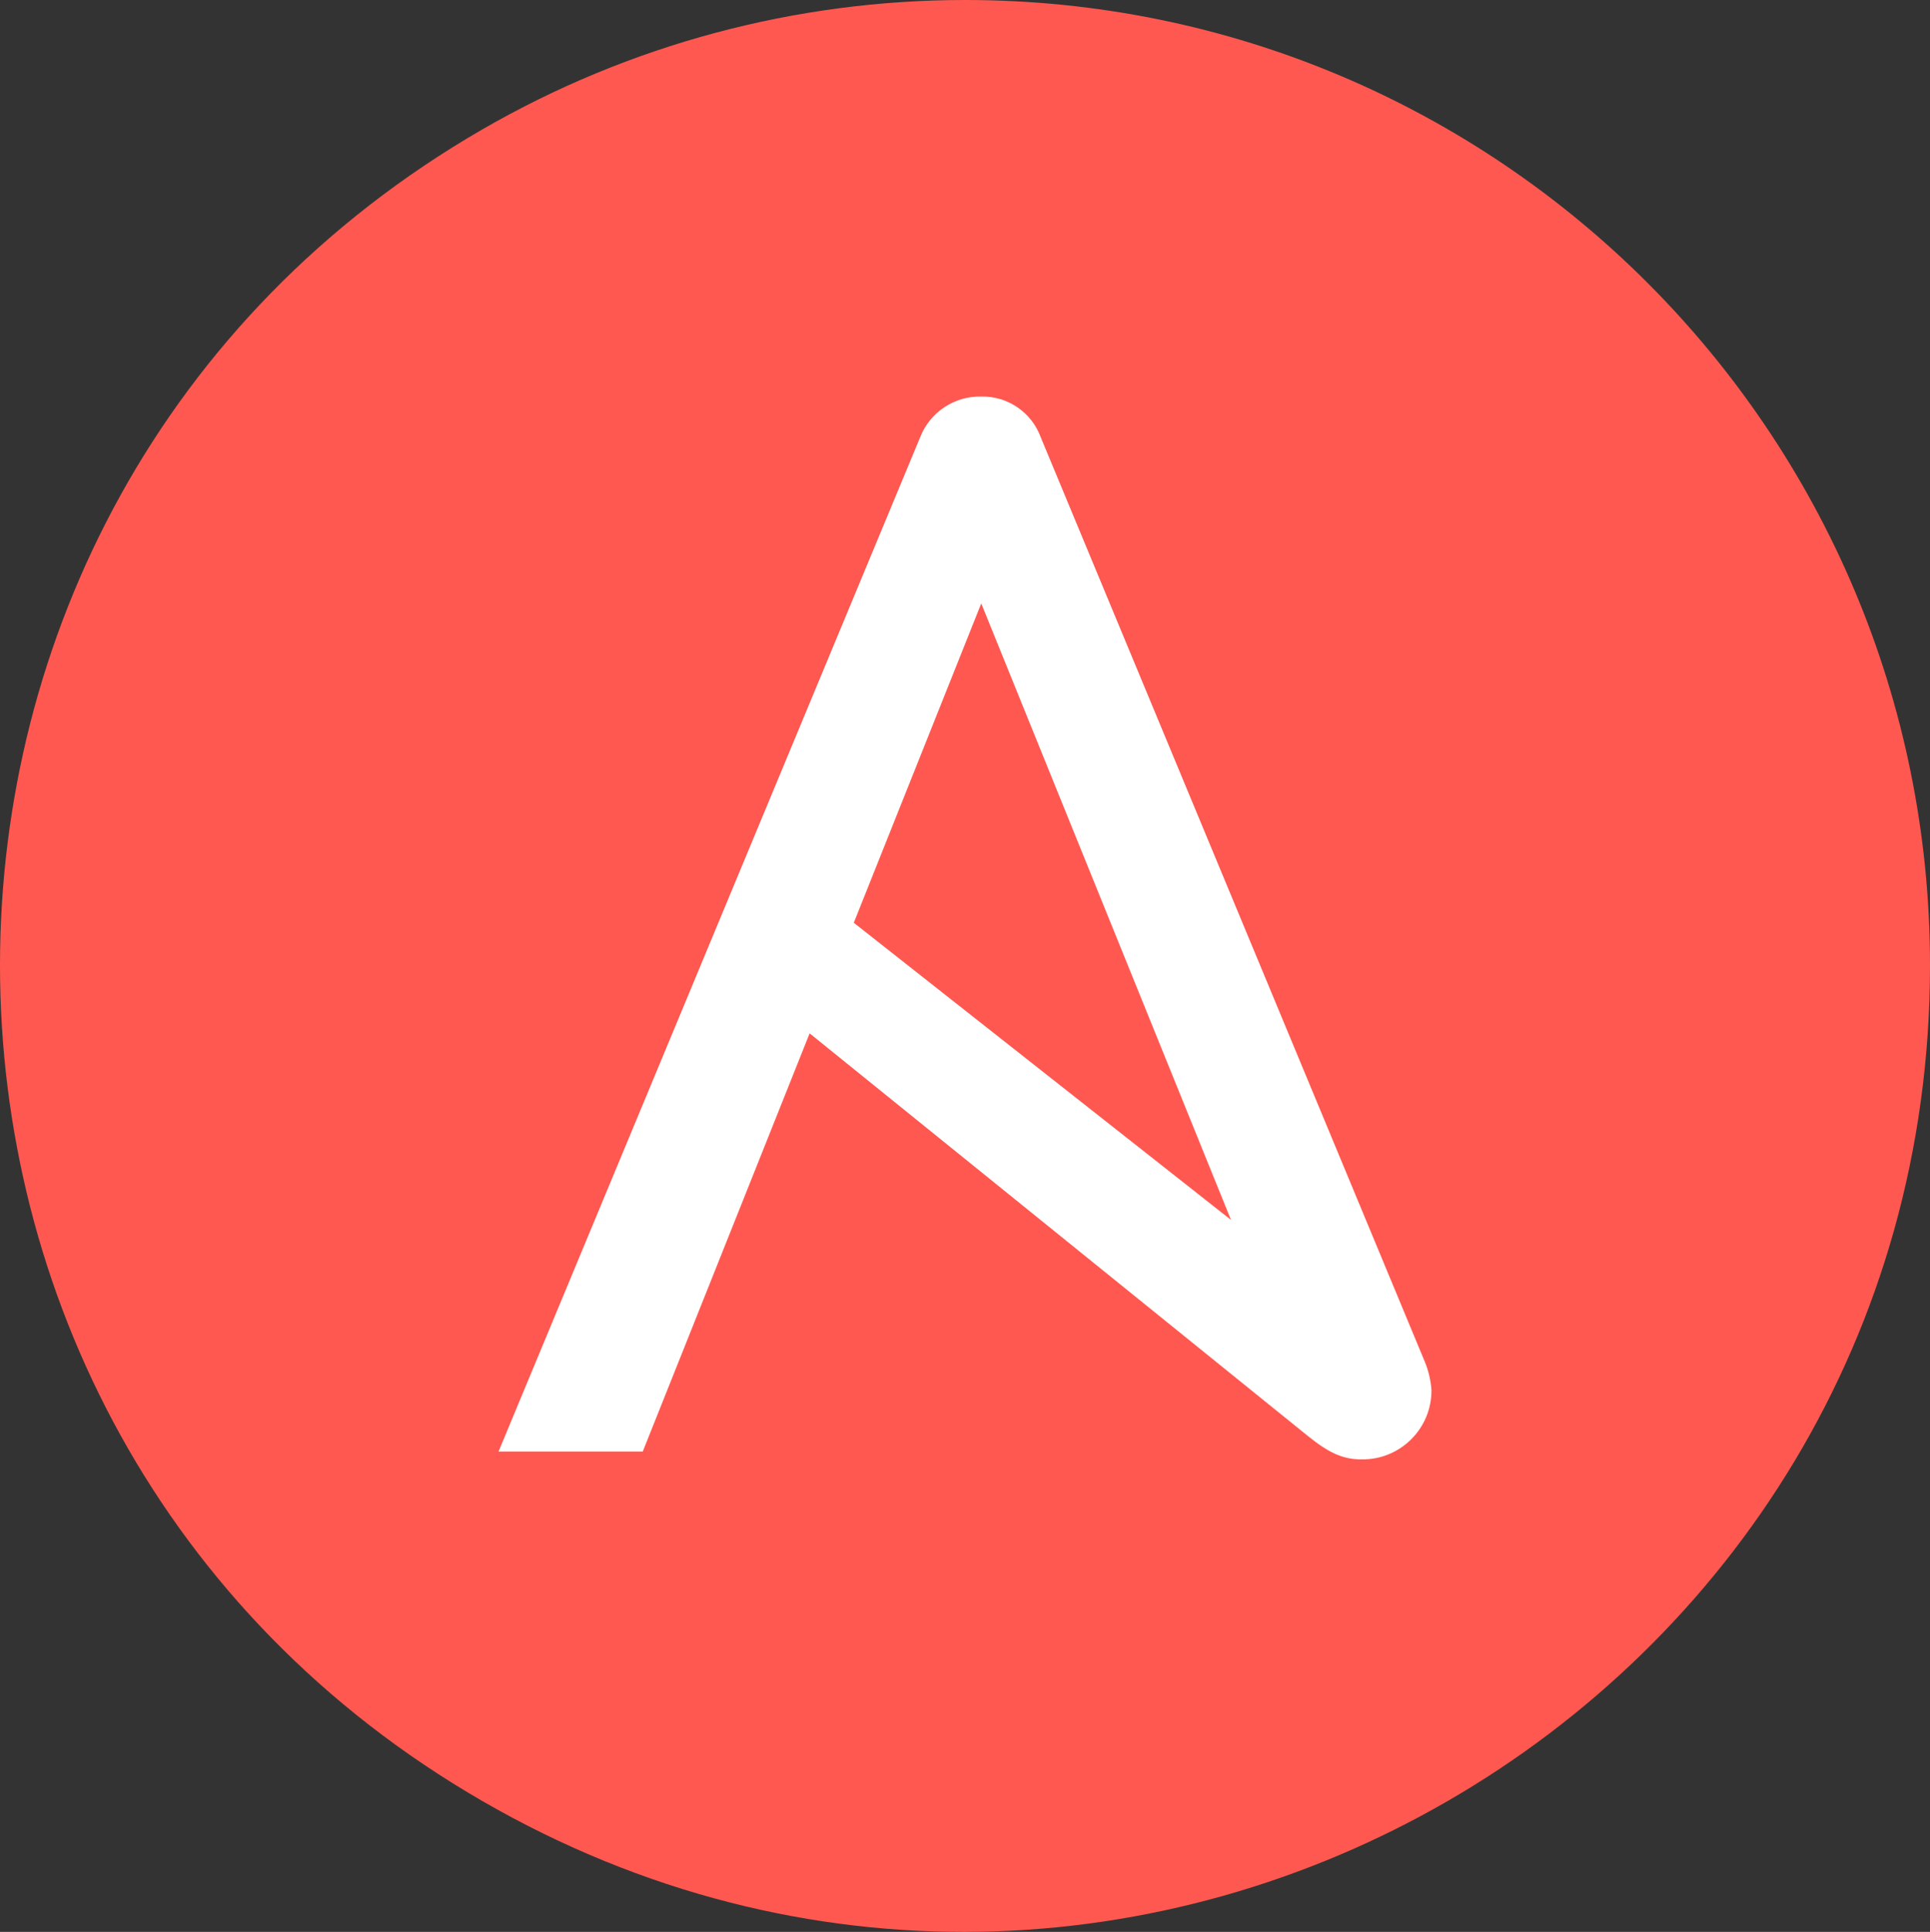 <?xml version="1.0" encoding="utf-8"?>
<svg viewBox="0 0 213.586 213.745" xmlns="http://www.w3.org/2000/svg">
  <rect x="0" y="0" width="213.586" height="213.745" fill="#333333" stroke="none"/>
  <path d="M 213.586 106.793 C 213.586 189.002 124.592 240.383 53.397 199.278 C -17.799 158.174 -17.799 55.412 53.397 14.307 C 69.631 4.934 88.047 0 106.793 0 C 165.774 -0.003 213.589 47.812 213.586 106.793" fill="#ff5850" transform="matrix(1, 0, 0, 1, 2.842170943040401e-14, 0)"/>
  <path d="M 108.592 66.766 L 136.231 134.974 L 94.486 102.094 L 108.592 66.766 Z M 157.688 150.688 L 115.178 48.387 C 114.175 45.628 111.527 43.813 108.592 43.873 C 105.612 43.806 102.908 45.61 101.827 48.387 L 55.17 160.599 L 71.131 160.599 L 89.599 114.331 L 144.716 158.861 C 146.935 160.654 148.532 161.465 150.613 161.465 C 154.895 161.566 158.42 158.12 158.416 153.837 C 158.344 152.755 158.098 151.692 157.688 150.688" fill="#fff" transform="matrix(1, 0, 0, 1, 2.842170943040401e-14, 0)"/>
</svg>
